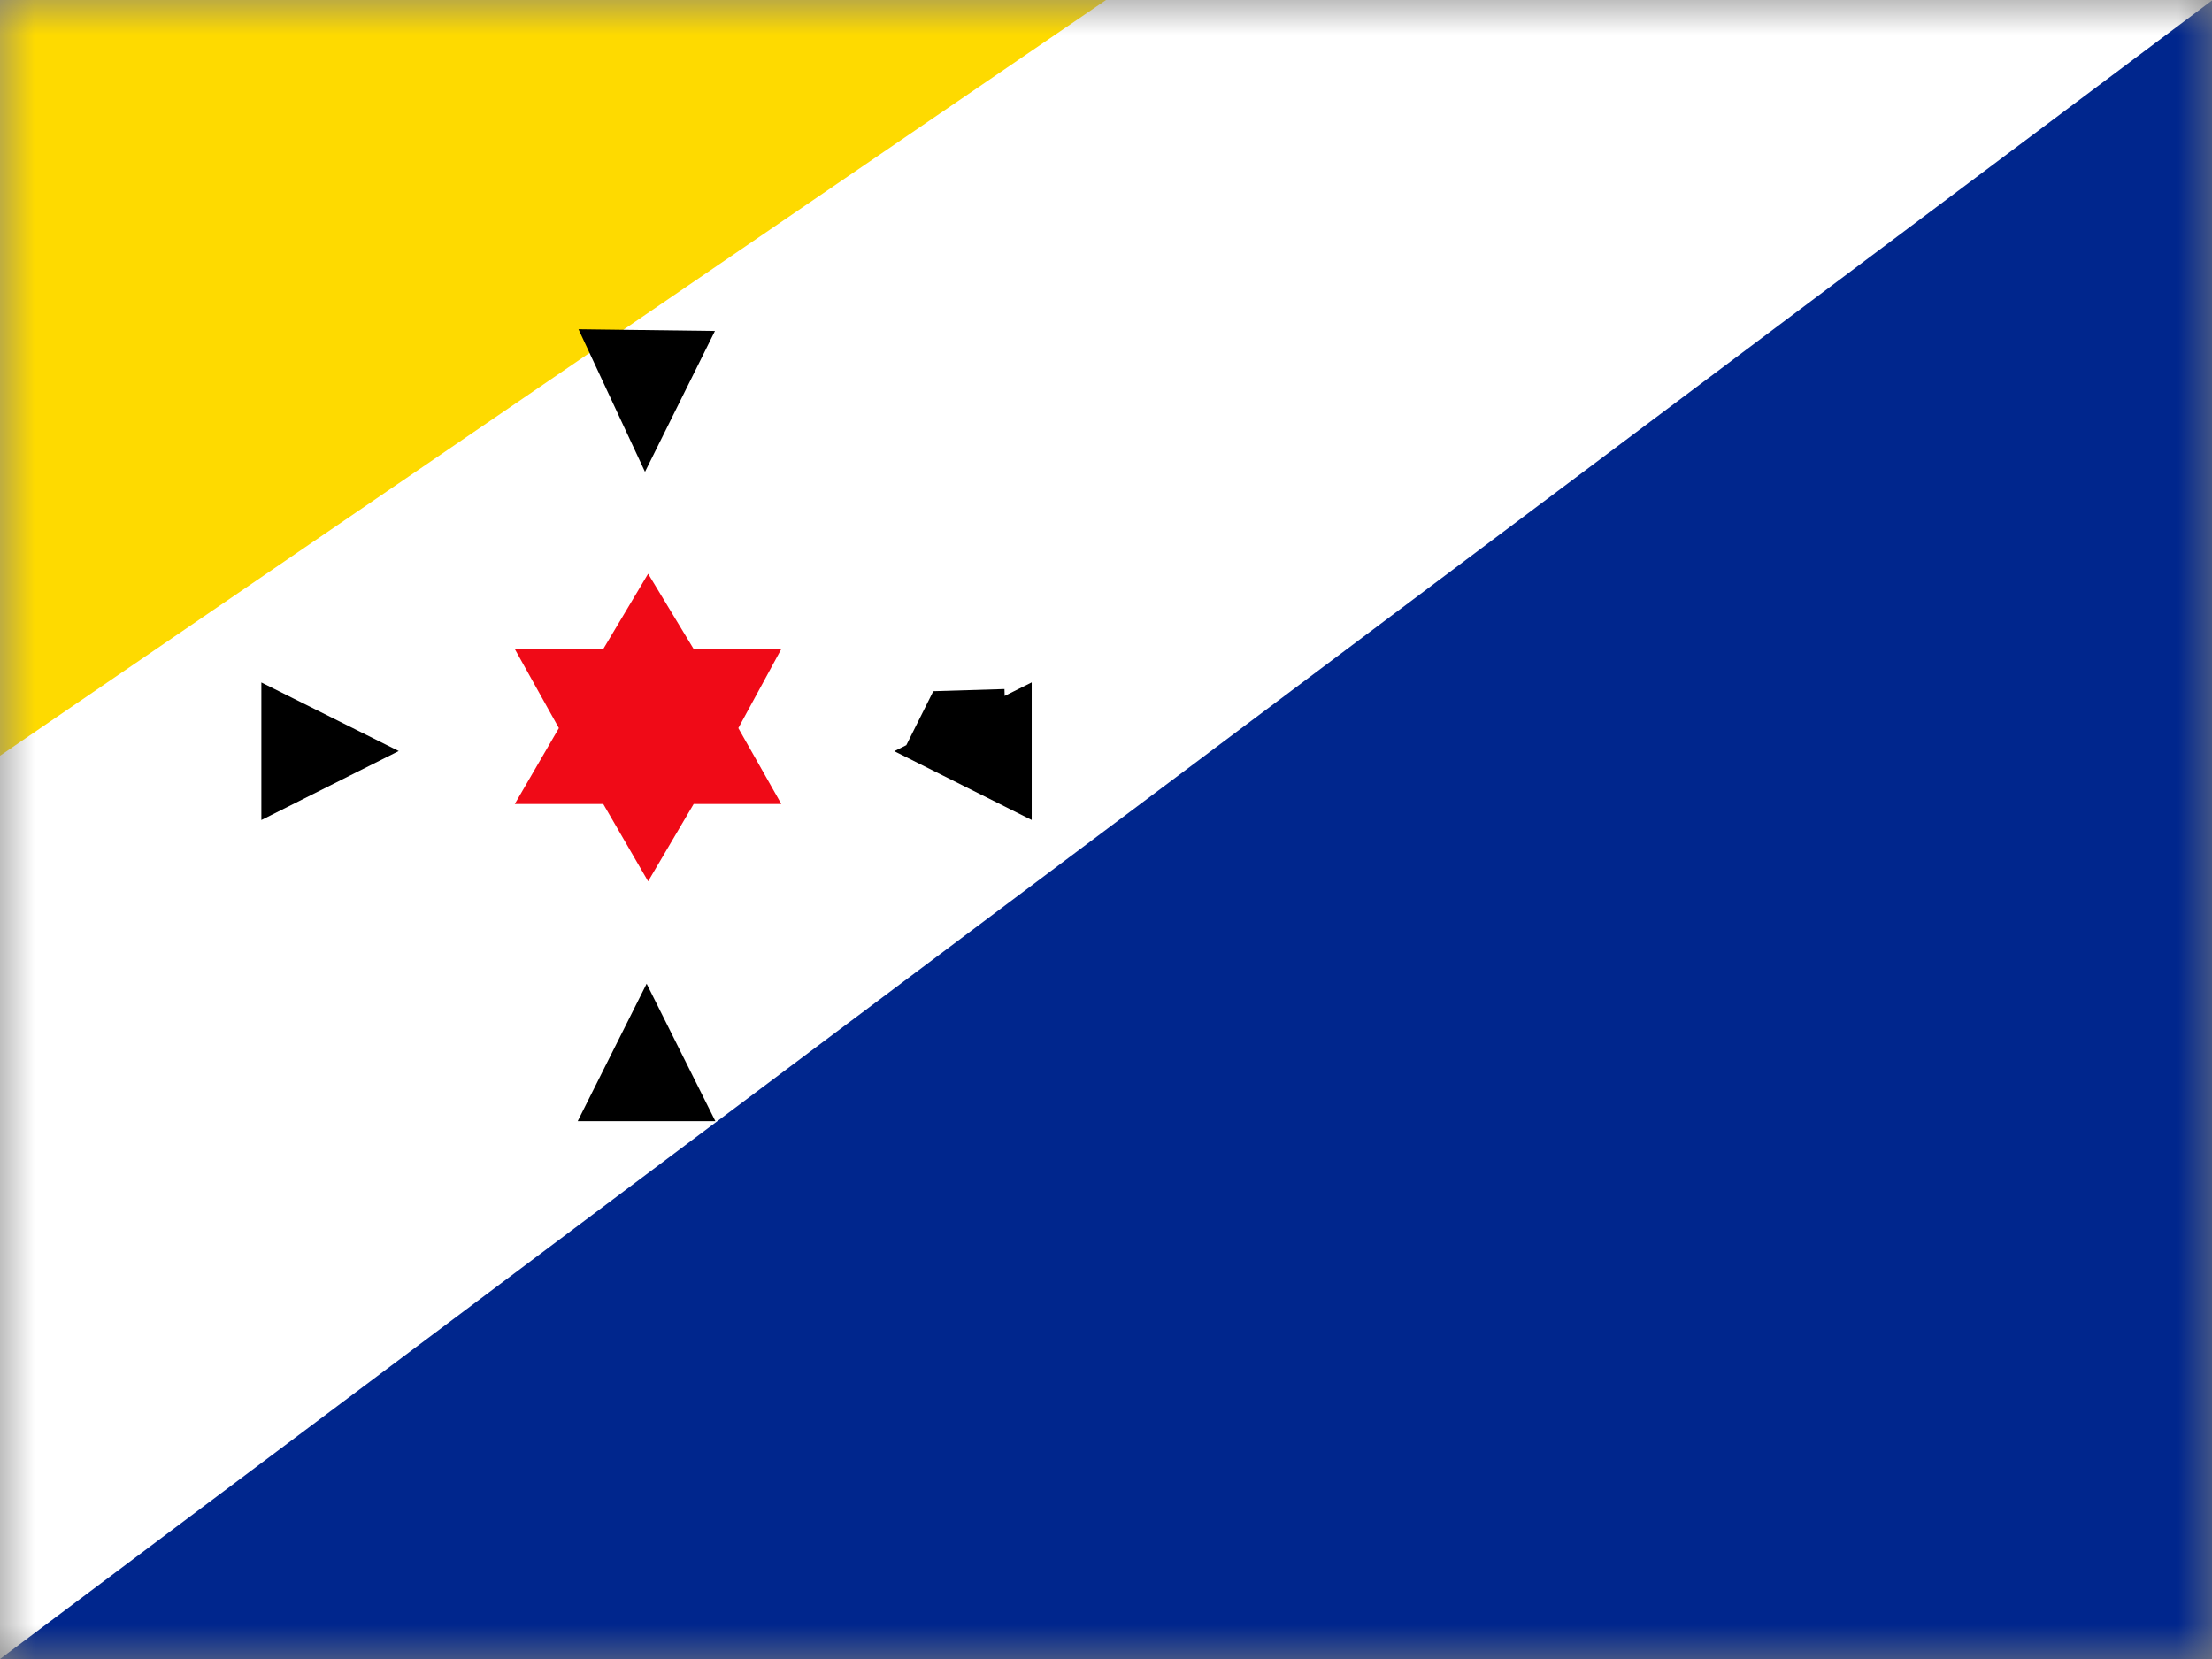 <?xml version="1.0" encoding="UTF-8"?>
<svg width="32px" height="24px" viewBox="0 0 32 24" version="1.1" xmlns="http://www.w3.org/2000/svg" xmlns:xlink="http://www.w3.org/1999/xlink">
    <rect x="0" y="0" width="32" height="24" fill="#808080" stroke="none"/>
    <!-- Generator: Sketch 61 (89581) - https://sketch.com -->
    <title>flags/L/BQ-BO - Bonaire</title>
    <desc>Created with Sketch.</desc>
    <defs>
        <rect id="path-1" x="0" y="0" width="32" height="24"></rect>
    </defs>
    <g id="flags/L/BQ-BO---Bonaire" stroke="none" stroke-width="1" fill="none" fill-rule="evenodd">
        <g id="flag">
            <mask id="mask-2" fill="white">
                <use xlink:href="#path-1"></use>
            </mask>
            <g id="mask"></g>
            <g id="contents" mask="url(#mask-2)">
                <polygon id="bg" fill="#FFFFFF" points="0 0 32 0 32 24 0 24"></polygon>
                <polygon id="Path-448" fill="#FEDA00" points="0 10.933 0 0 16 0"></polygon>
                <polygon id="Path-451" fill="#00268D" points="2.98427949e-13 24 32.009 24 32.009 0"></polygon>
                <path d="M13.694,10.5 L13.753,10.5 L14.149,10.488 L14.146,10.376 L13.75,10.388 L13.694,10.5 Z M13.822,10.867 L14.529,11.221 L14.529,10.513 L13.822,10.867 Z M9.354,15.115 L8.999,15.823 L9.708,15.823 L9.354,15.115 Z M4.884,10.866 L4.177,10.513 L4.177,11.221 L4.884,10.866 Z M9.342,5.913 L9.708,5.176 L8.994,5.167 L9.342,5.913 Z" id="Combined-Shape" stroke="#000000" stroke-width="0.792" fill="#FFFFFF"></path>
                <polygon id="Path-450" fill="#F00A17" points="9.376 8.3 8.727 9.389 7.447 9.389 8.085 10.533 7.447 11.631 8.727 11.631 9.376 12.75 10.035 11.631 11.303 11.631 10.681 10.533 11.303 9.389 10.035 9.389"></polygon>
            </g>
        </g>
    </g>
</svg>